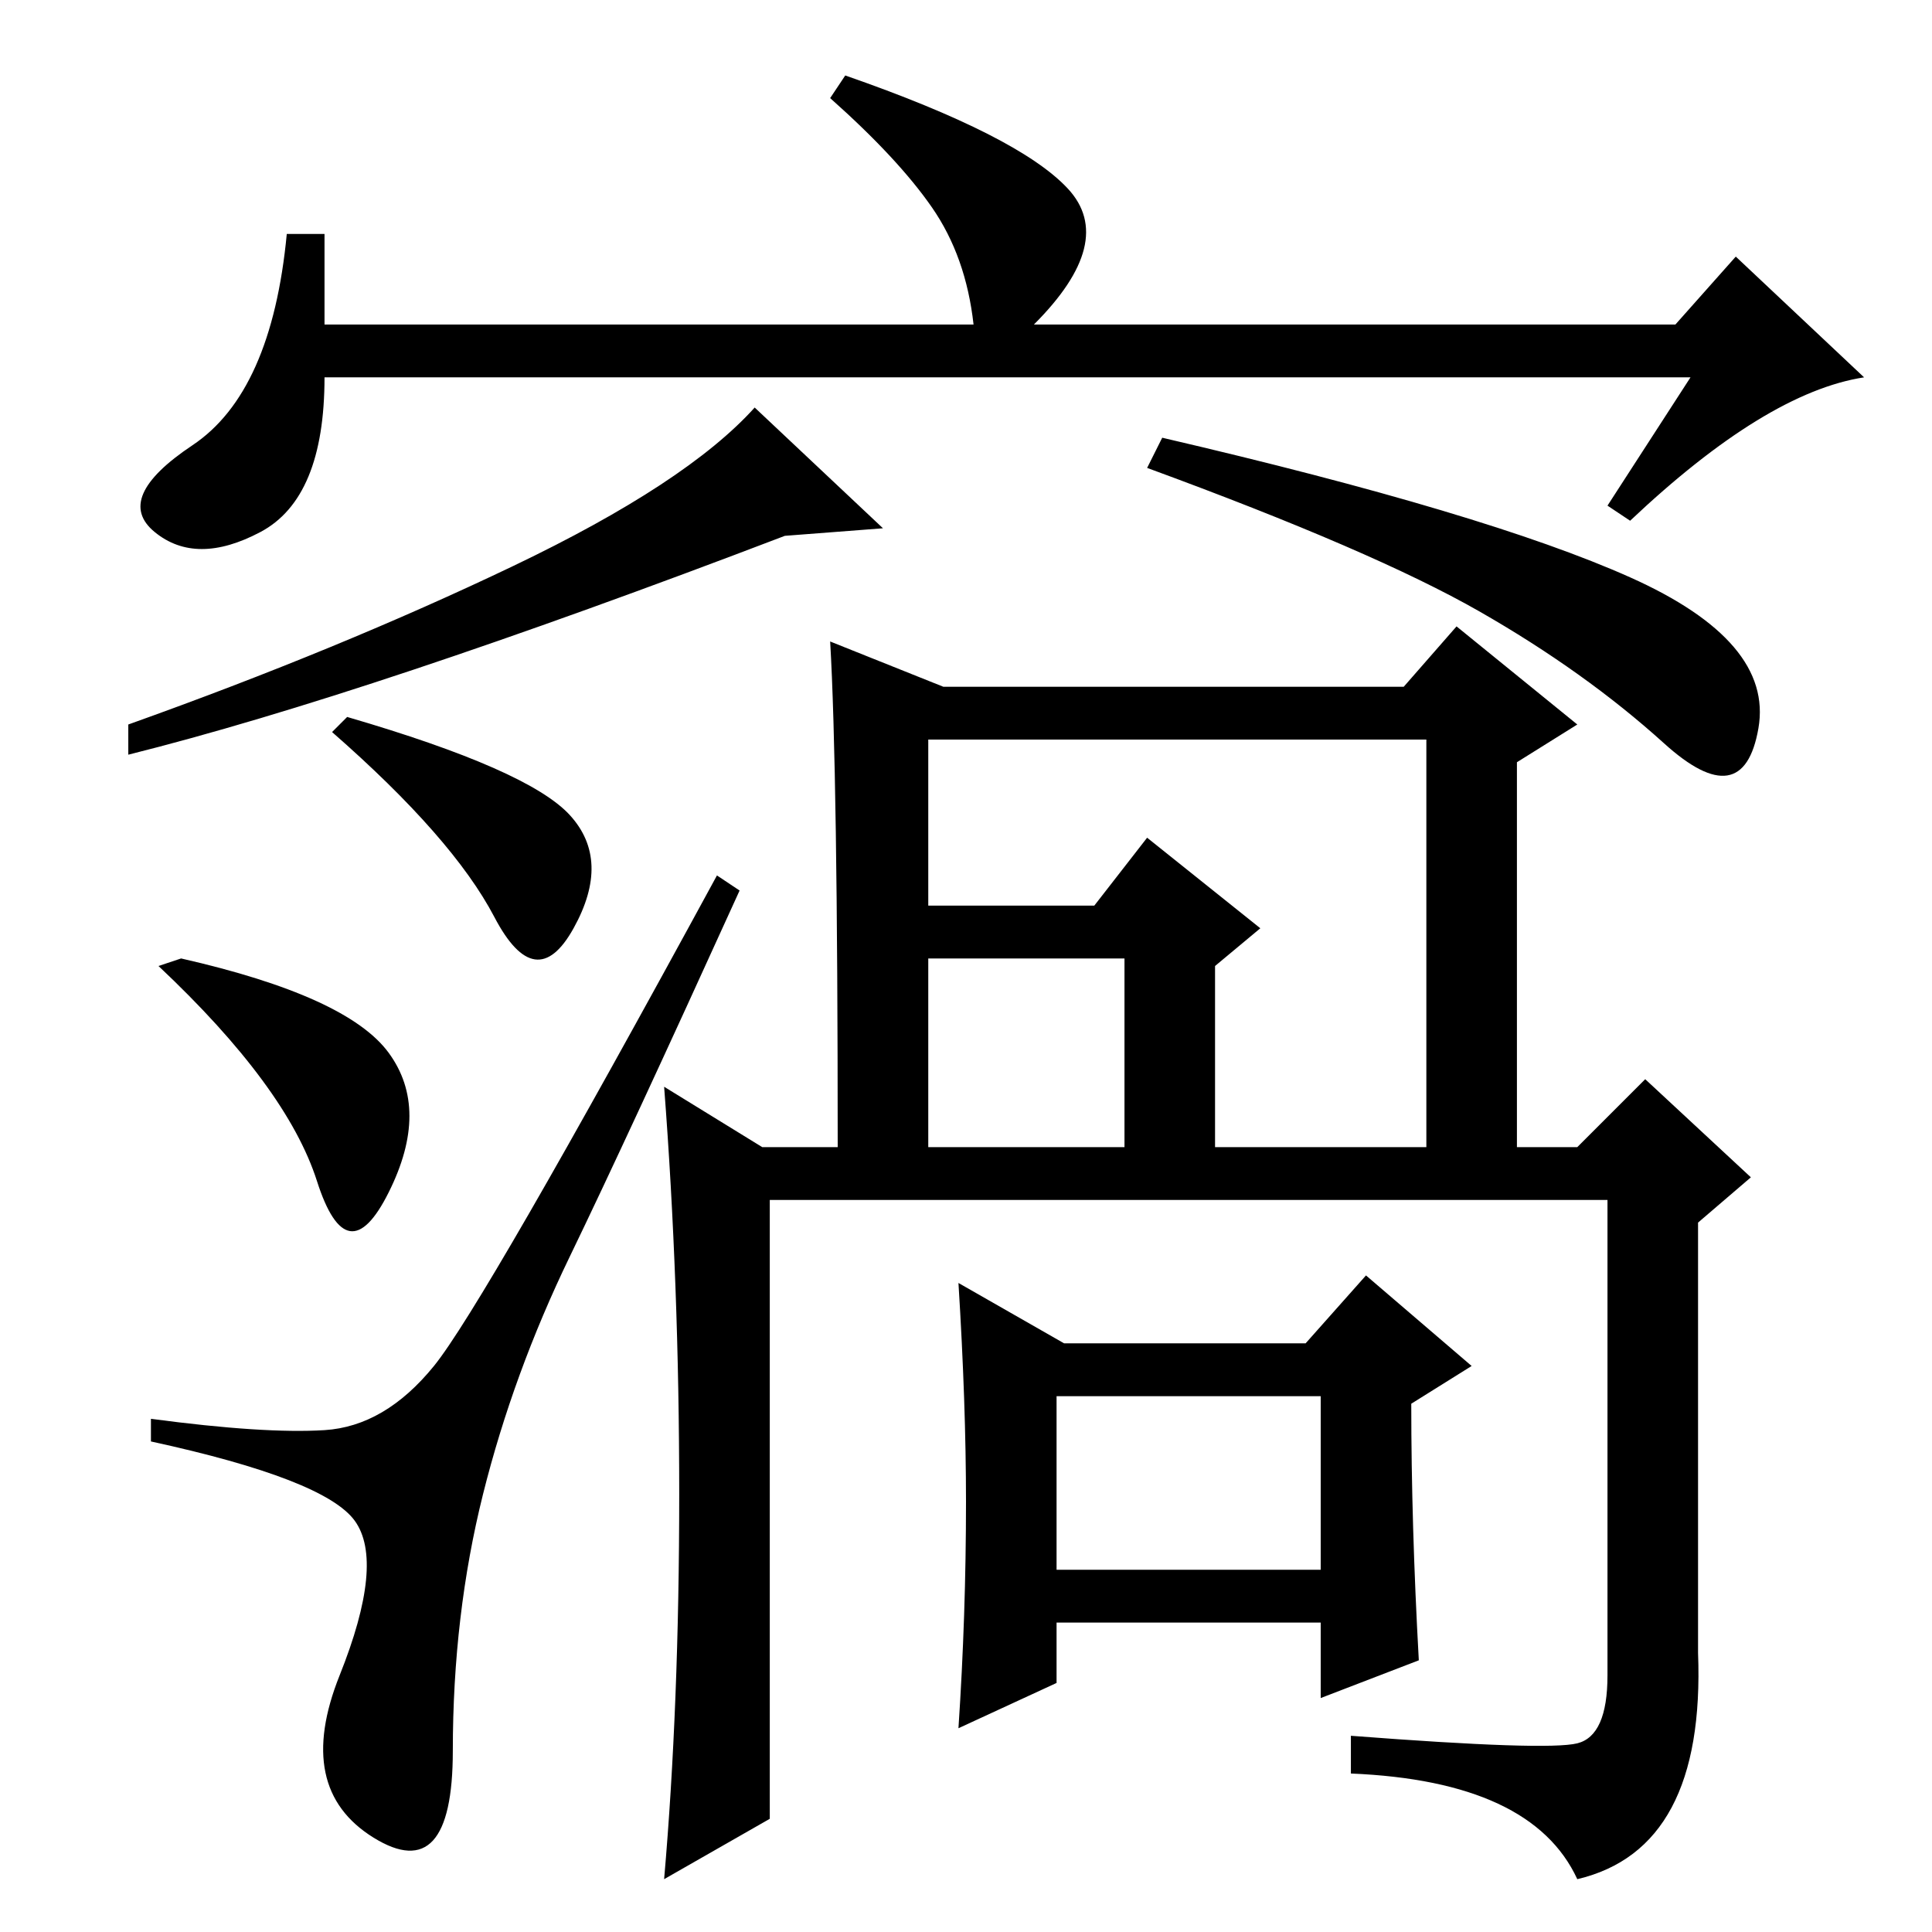 <?xml version="1.0" standalone="no"?>
<!DOCTYPE svg PUBLIC "-//W3C//DTD SVG 1.1//EN" "http://www.w3.org/Graphics/SVG/1.1/DTD/svg11.dtd" >
<svg xmlns="http://www.w3.org/2000/svg" xmlns:xlink="http://www.w3.org/1999/xlink" version="1.1" viewBox="0 -36 256 256">
  <g transform="matrix(1 0 0 -1 0 220)">
   <path fill="currentColor"
d="M117 186l-13 -1q-55 -21 -87 -29v4q28 10 51 21t32 21zM216 179.5q19 -8.5 17 -20t-12.5 -2t-24.5 17.5t-44 19l2 4q43 -10 62 -18.5zM175 71h-35v-23h35v23zM110 171l15 -6h61l7 8l16 -13l-8 -5v-51h8l9 9l14 -13l-7 -6v-57q1 -26 -16 -30q-6 13 -30 14v5q26 -2 30 -1
t4 9v63h-111v-82l-14 -8q2 23 2 51t-2 54l13 -8h10q0 50 -1 67zM189 158h-66v-22h22l7 9l15 -12l-6 -5v-24h28v54zM149 129h-26v-25h26v25zM188 36l-13 -5v10h-35v-8l-13 -6q1 15 1 30q0 13 -1 29l14 -8h32l8 9l14 -12l-8 -5q0 -16 1 -34zM75.5 148q5.5 -6 0.5 -15
t-10.5 1.5t-21.5 24.5l2 2q24 -7 29.5 -13zM24 129q22 -5 27.5 -12.5t0 -18.5t-9.5 1.5t-21 28.5zM98 138q-15 -33 -22.5 -48.5t-11.5 -31.5t-4 -34t-10.5 -11.5t-4.5 21.5t2 20.5t-27 10.5v3q15 -2 23 -1.5t14.5 8.5t37.5 65zM224 206h-181q0 -16 -8.5 -20.5t-14 0t5 11.5
t12.5 28h5v-12h86q-1 9 -5.5 15.5t-13.5 14.5l2 3q23 -8 29.5 -15t-4.5 -18h85l8 9l17 -16q-13 -2 -31 -19l-3 2z" />
  </g>

</svg>
